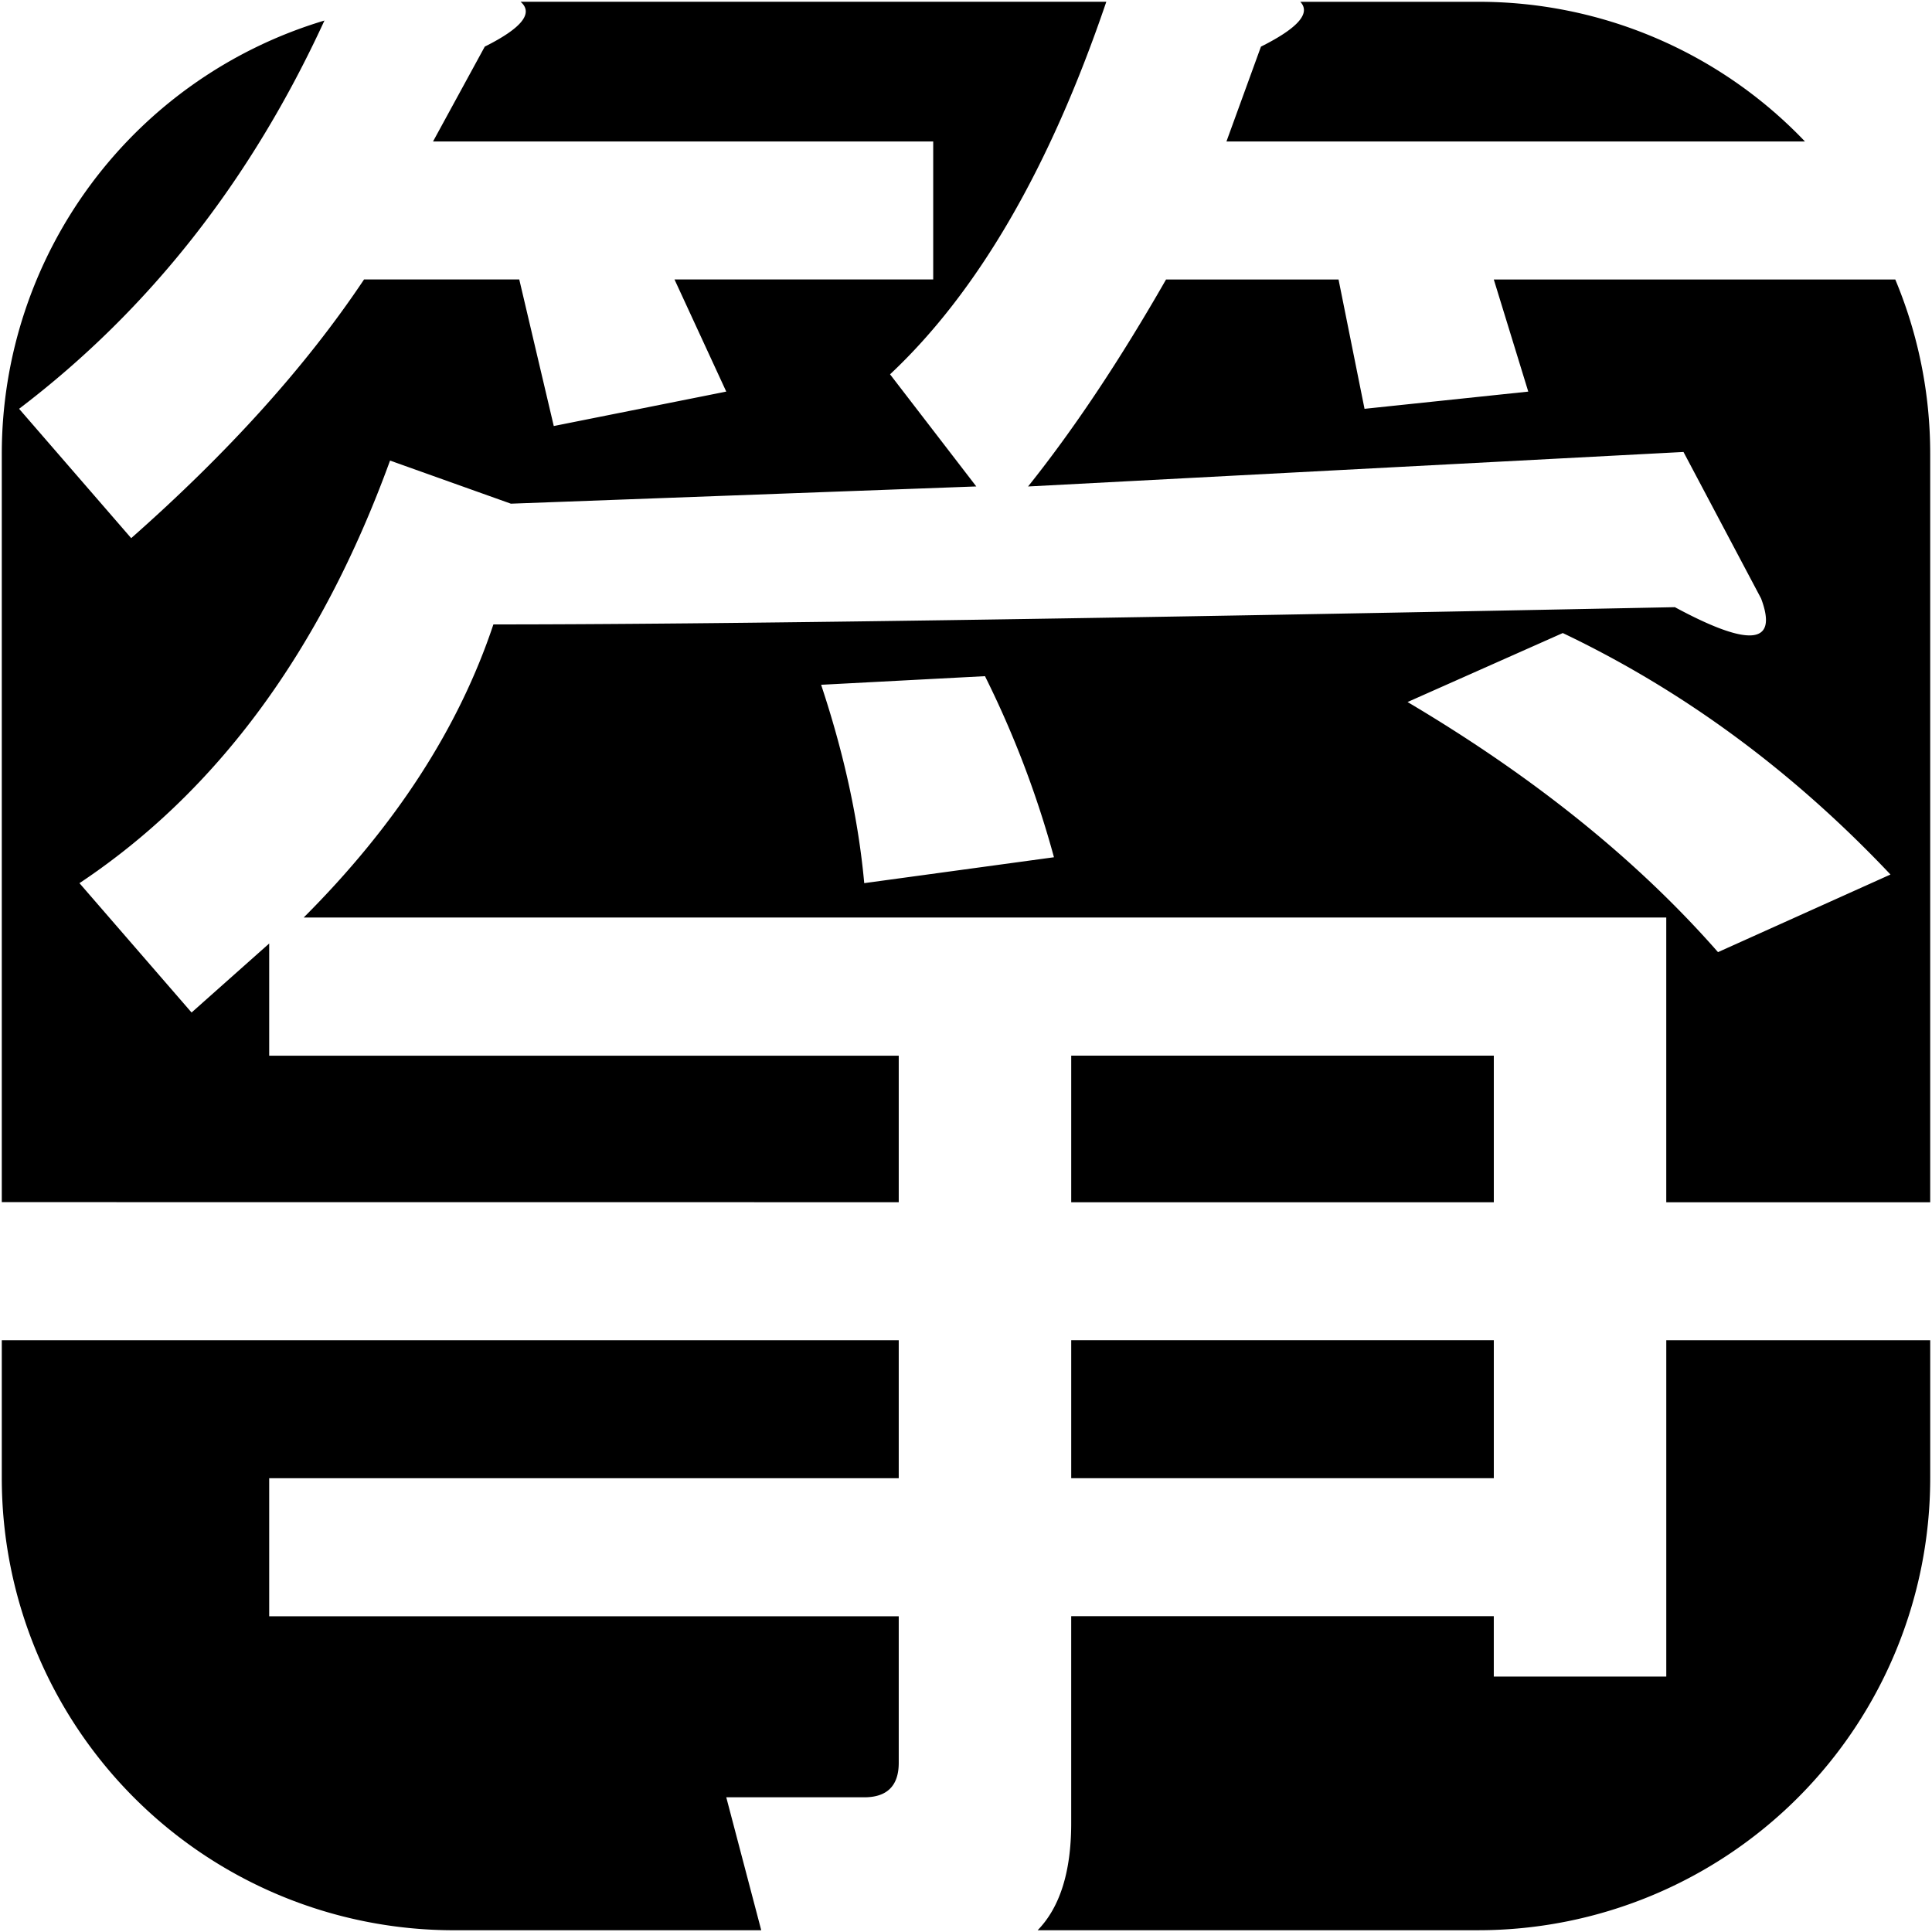 <?xml version="1.0" encoding="UTF-8"?>
<svg viewBox="0 0 1080 1080" xmlns="http://www.w3.org/2000/svg">
<defs>
<style>.cls-1 {
        fill: #000000;
      }</style>
</defs>
<g class="layer">
<title>Layer 1</title>
<g>
<rect class="cls-1" x="598.82" y="749.19" width="236.23" height="77.13"/>
<path class="cls-1" d="m704.88 26.07-19.29 53.02h323.4a251.98 251.98 0 0 0-182.74-78.09h-99.39q9.06 9.53-21.98 25.07z"/>
<rect class="cls-1" x="598.82" y="590.11" width="236.23" height="81.96"/>
<path class="cls-1" d="m835.04 156.23 19.27 62.68-91.53 9.62-14.53-72.3h-96.42q-38.64 67.55-77.13 115.71l366.38-19.29 43.39 81.93q14.47 38.66-48.21 4.83-482.12 9.7-660.45 9.64-28.93 86.76-106.06 163.86h761.7v159.16h147.54v-418.26a251.79 251.79 0 0 0-19.52-97.57h-224.44zm-351.93 337.46q-4.84-52.99-24.1-110.89l91.6-4.82a552.44 552.44 0 0 1 38.56 101.23l-106.06 14.47zm303.72-101.25 86.77-38.56q101.22 48.25 183.19 134.98l-96.42 43.39q-67.57-77.06-173.54-139.81z"/>
<path class="cls-1" d="m502.4 672.06v-81.93h-351.92v-62.71l-43.39 38.58-62.67-72.31q115.69-77.08 173.62-236.23l67.55 24.1 260.16-9.64-48.21-62.67q73.58-69.01 120.89-208.26h-327.42q11.04 9.53-20.02 25.07l-28.92 53.02h279.6v77.14h-144.62l28.93 62.68-96.42 19.25-19.29-81.93h-86.77q-48.25 72.3-130.16 144.61l-62.67-72.31q108.95-82.79 170.7-217.04a252.84 252.84 0 0 0-180.37 242.26v418.26l501.4 0.04z"/>
<path class="cls-1" d="m405.98 1004.7h77.13c12.81 0 19.29-6.47 19.29-19.27v-81.93h-351.92v-77.17h351.92v-77.13h-501.4v77.06a252.76 252.76 0 0 0 252.76 252.76h171.78l-19.55-74.31z"/>
<path class="cls-1" d="m931.46 749.19v188.02h-96.42v-33.75h-236.23v115.71q0 40.6-18.76 59.84h246.19a252.76 252.76 0 0 0 252.76-252.76v-77.06h-147.54z"/>
</g>
</g>
</svg>
